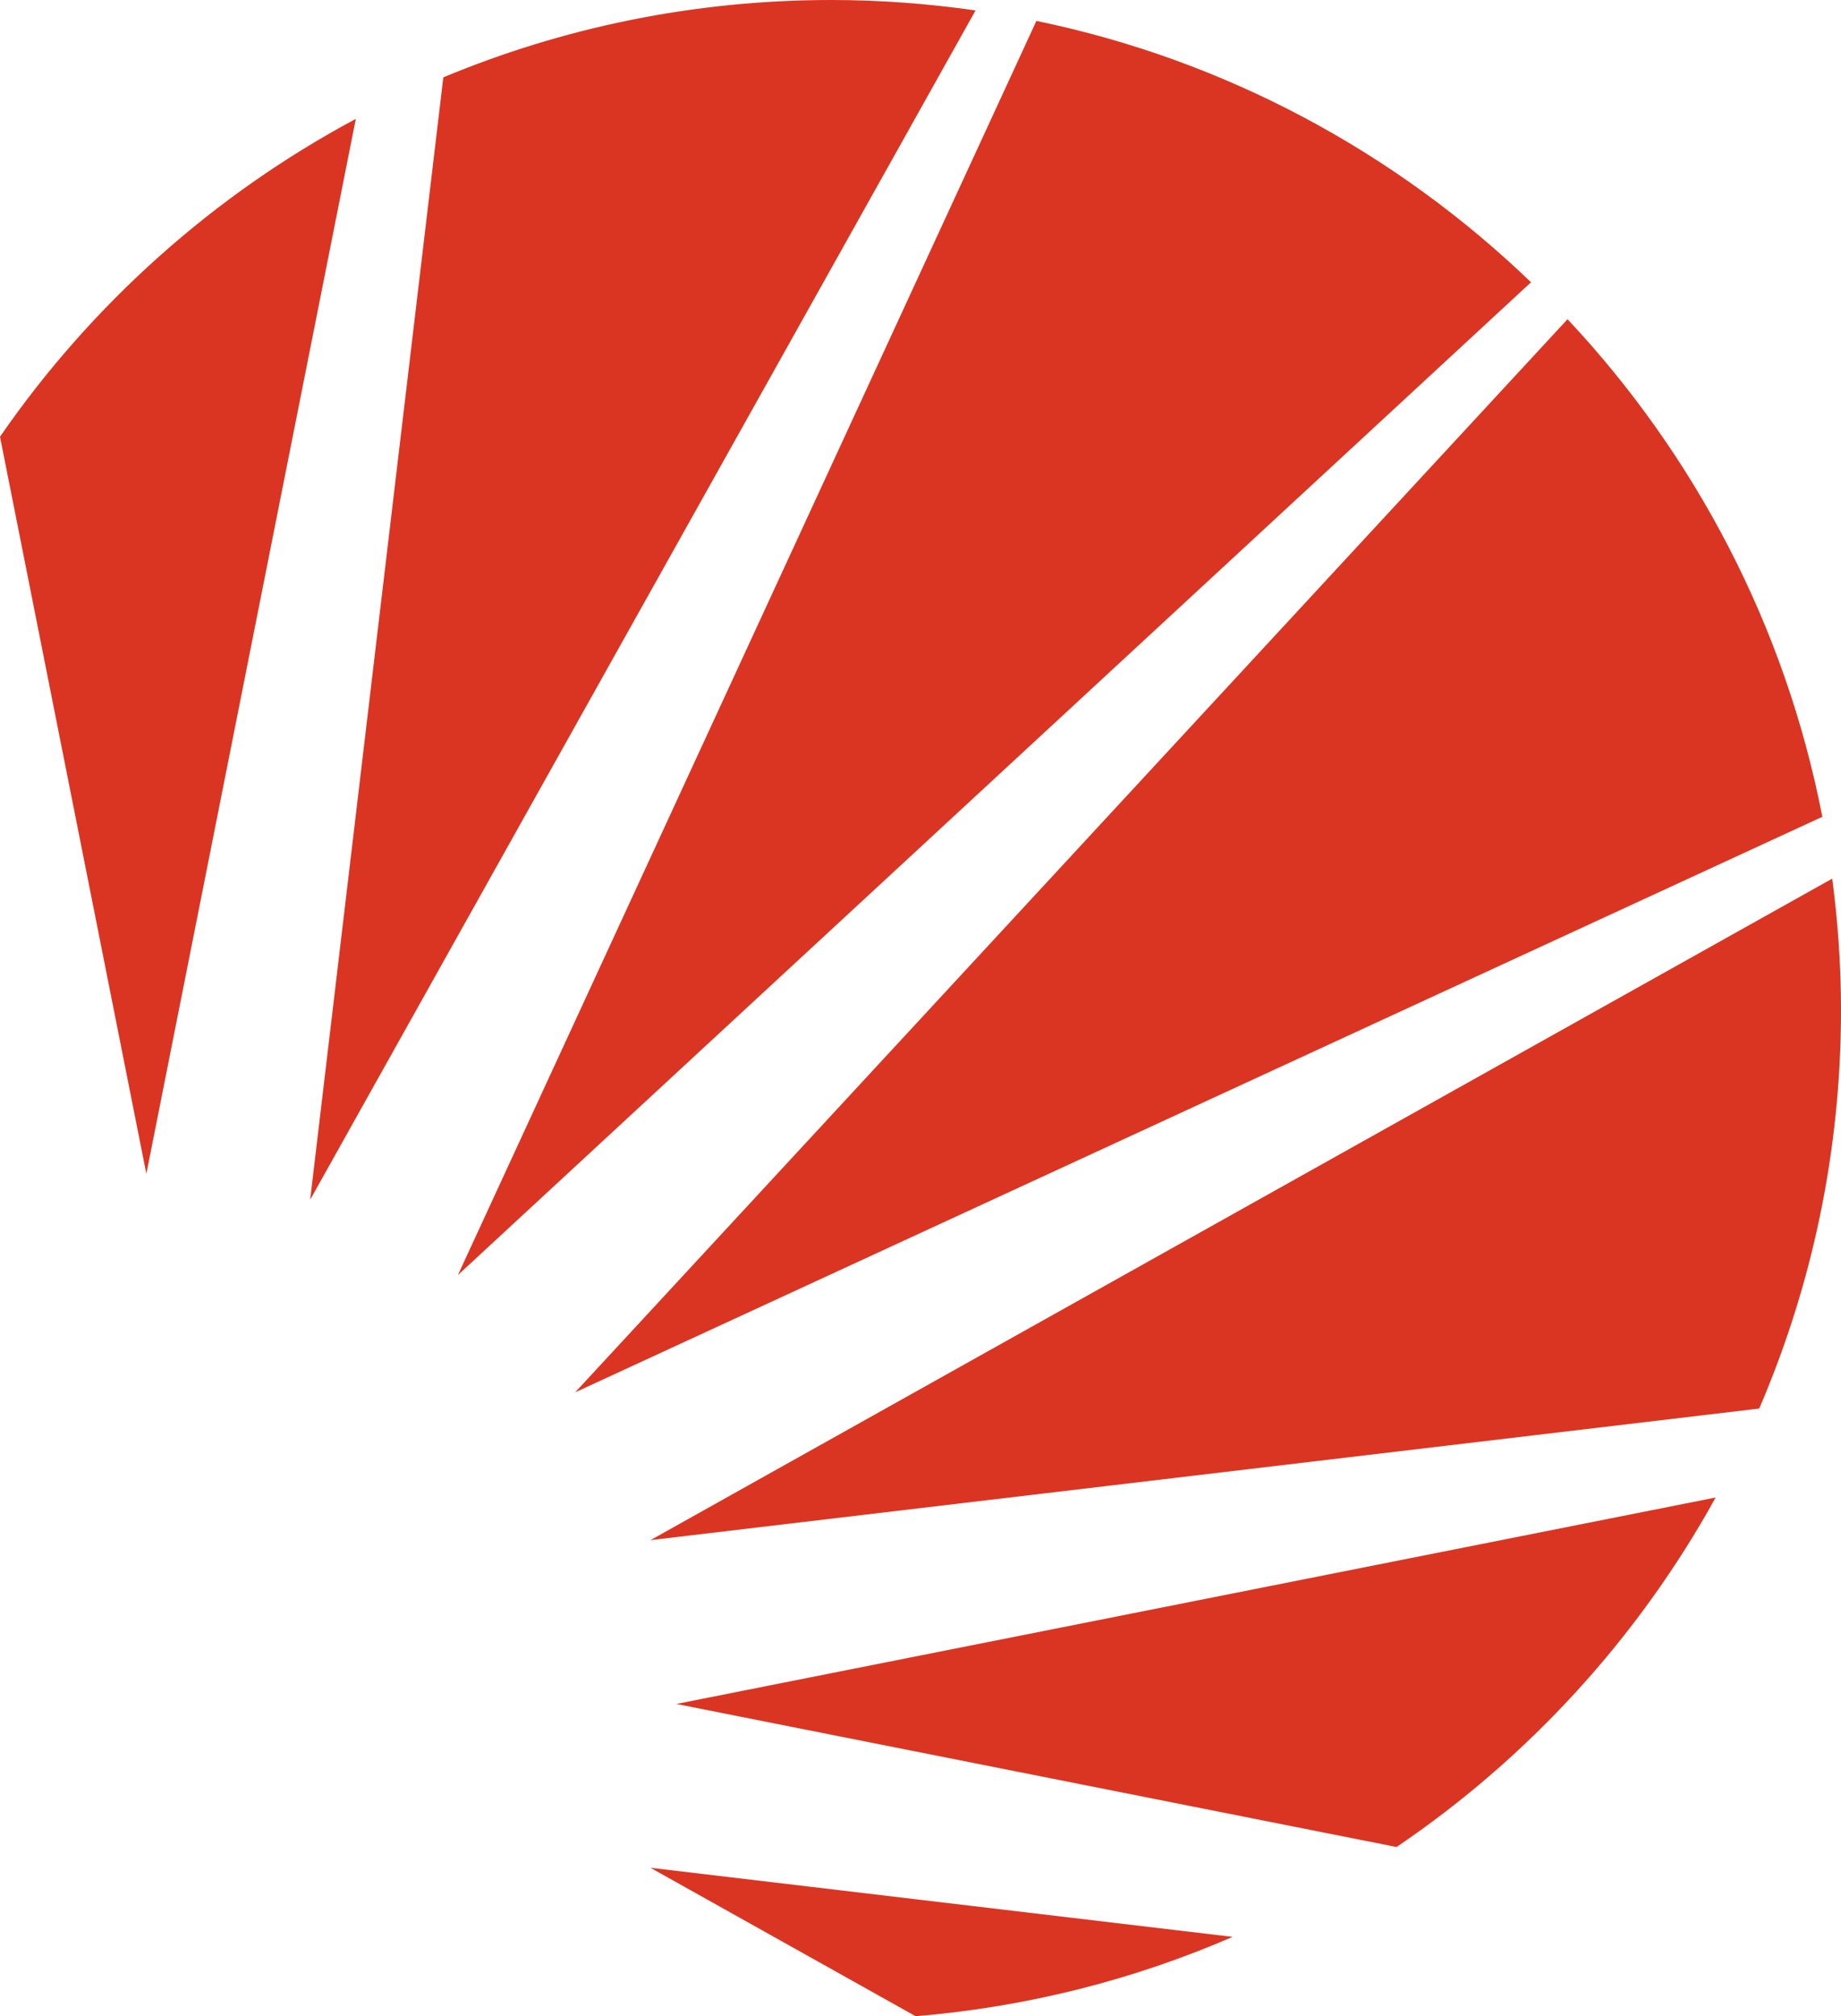 <?xml version="1.0" encoding="utf-8"?>
<svg xmlns="http://www.w3.org/2000/svg"
     width="81.627"
     height="89.375"
     viewBox="0 0 81.627 89.375">
    <path
            d="m 69.502,14.15 -44,47.569 55.297,-25.512 C 79.163,27.767 75.158,20.178 69.502,14.15"
            style="fill:#da3522;fill-opacity:1;fill-rule:nonzero;stroke:none;stroke-width:1.333"
    />
    <path
            d="m 36.856,0 c -6.096,0 -11.904,1.223 -17.2,3.429 L 13.752,53.181 43.254,0.463 C 41.164,0.163 39.029,0 36.856,0"
            style="fill:#da3522;fill-opacity:1;fill-rule:nonzero;stroke:none;stroke-width:1.333"
            id="path3768"
    />
    <path
            d="m 81.238,38.948 -52.397,29.323 49.16,-5.833 c 2.331,-5.42 3.627,-11.391 3.627,-17.665 0,-1.976 -0.141,-3.916 -0.389,-5.824"
            style="fill:#da3522;fill-opacity:1;fill-rule:nonzero;stroke:none;stroke-width:1.333"
            id="path3772"
    />
    <path
            d="m 61.92,81.874 c 5.855,-3.963 10.716,-9.277 14.149,-15.492 l -46.079,9.151 z"
            style="fill:#da3522;fill-opacity:1;fill-rule:nonzero;stroke:none;stroke-width:1.333"
            id="path3776"
    />
    <path
            d="M 45.952,0.927 20.303,56.52 67.883,12.512 C 61.916,6.772 54.37,2.664 45.952,0.927"
            style="fill:#da3522;fill-opacity:1;fill-rule:nonzero;stroke:none;stroke-width:1.333"
            id="path3780"
    />
    <path
            d="M 40.598,89.375 C 45.555,88.965 50.283,87.753 54.651,85.858 L 28.841,82.795 Z"
            style="fill:#da3522;fill-opacity:1;fill-rule:nonzero;stroke:none;stroke-width:1.333"
            id="path3784"
    />
    <path
            d="M 15.776,5.27 C 9.459,8.649 4.051,13.497 0,19.359 l 6.489,32.672 z"
            style="fill:#da3522;fill-opacity:1;fill-rule:nonzero;stroke:none;stroke-width:1.333"
            id="path3792"
    />
</svg>